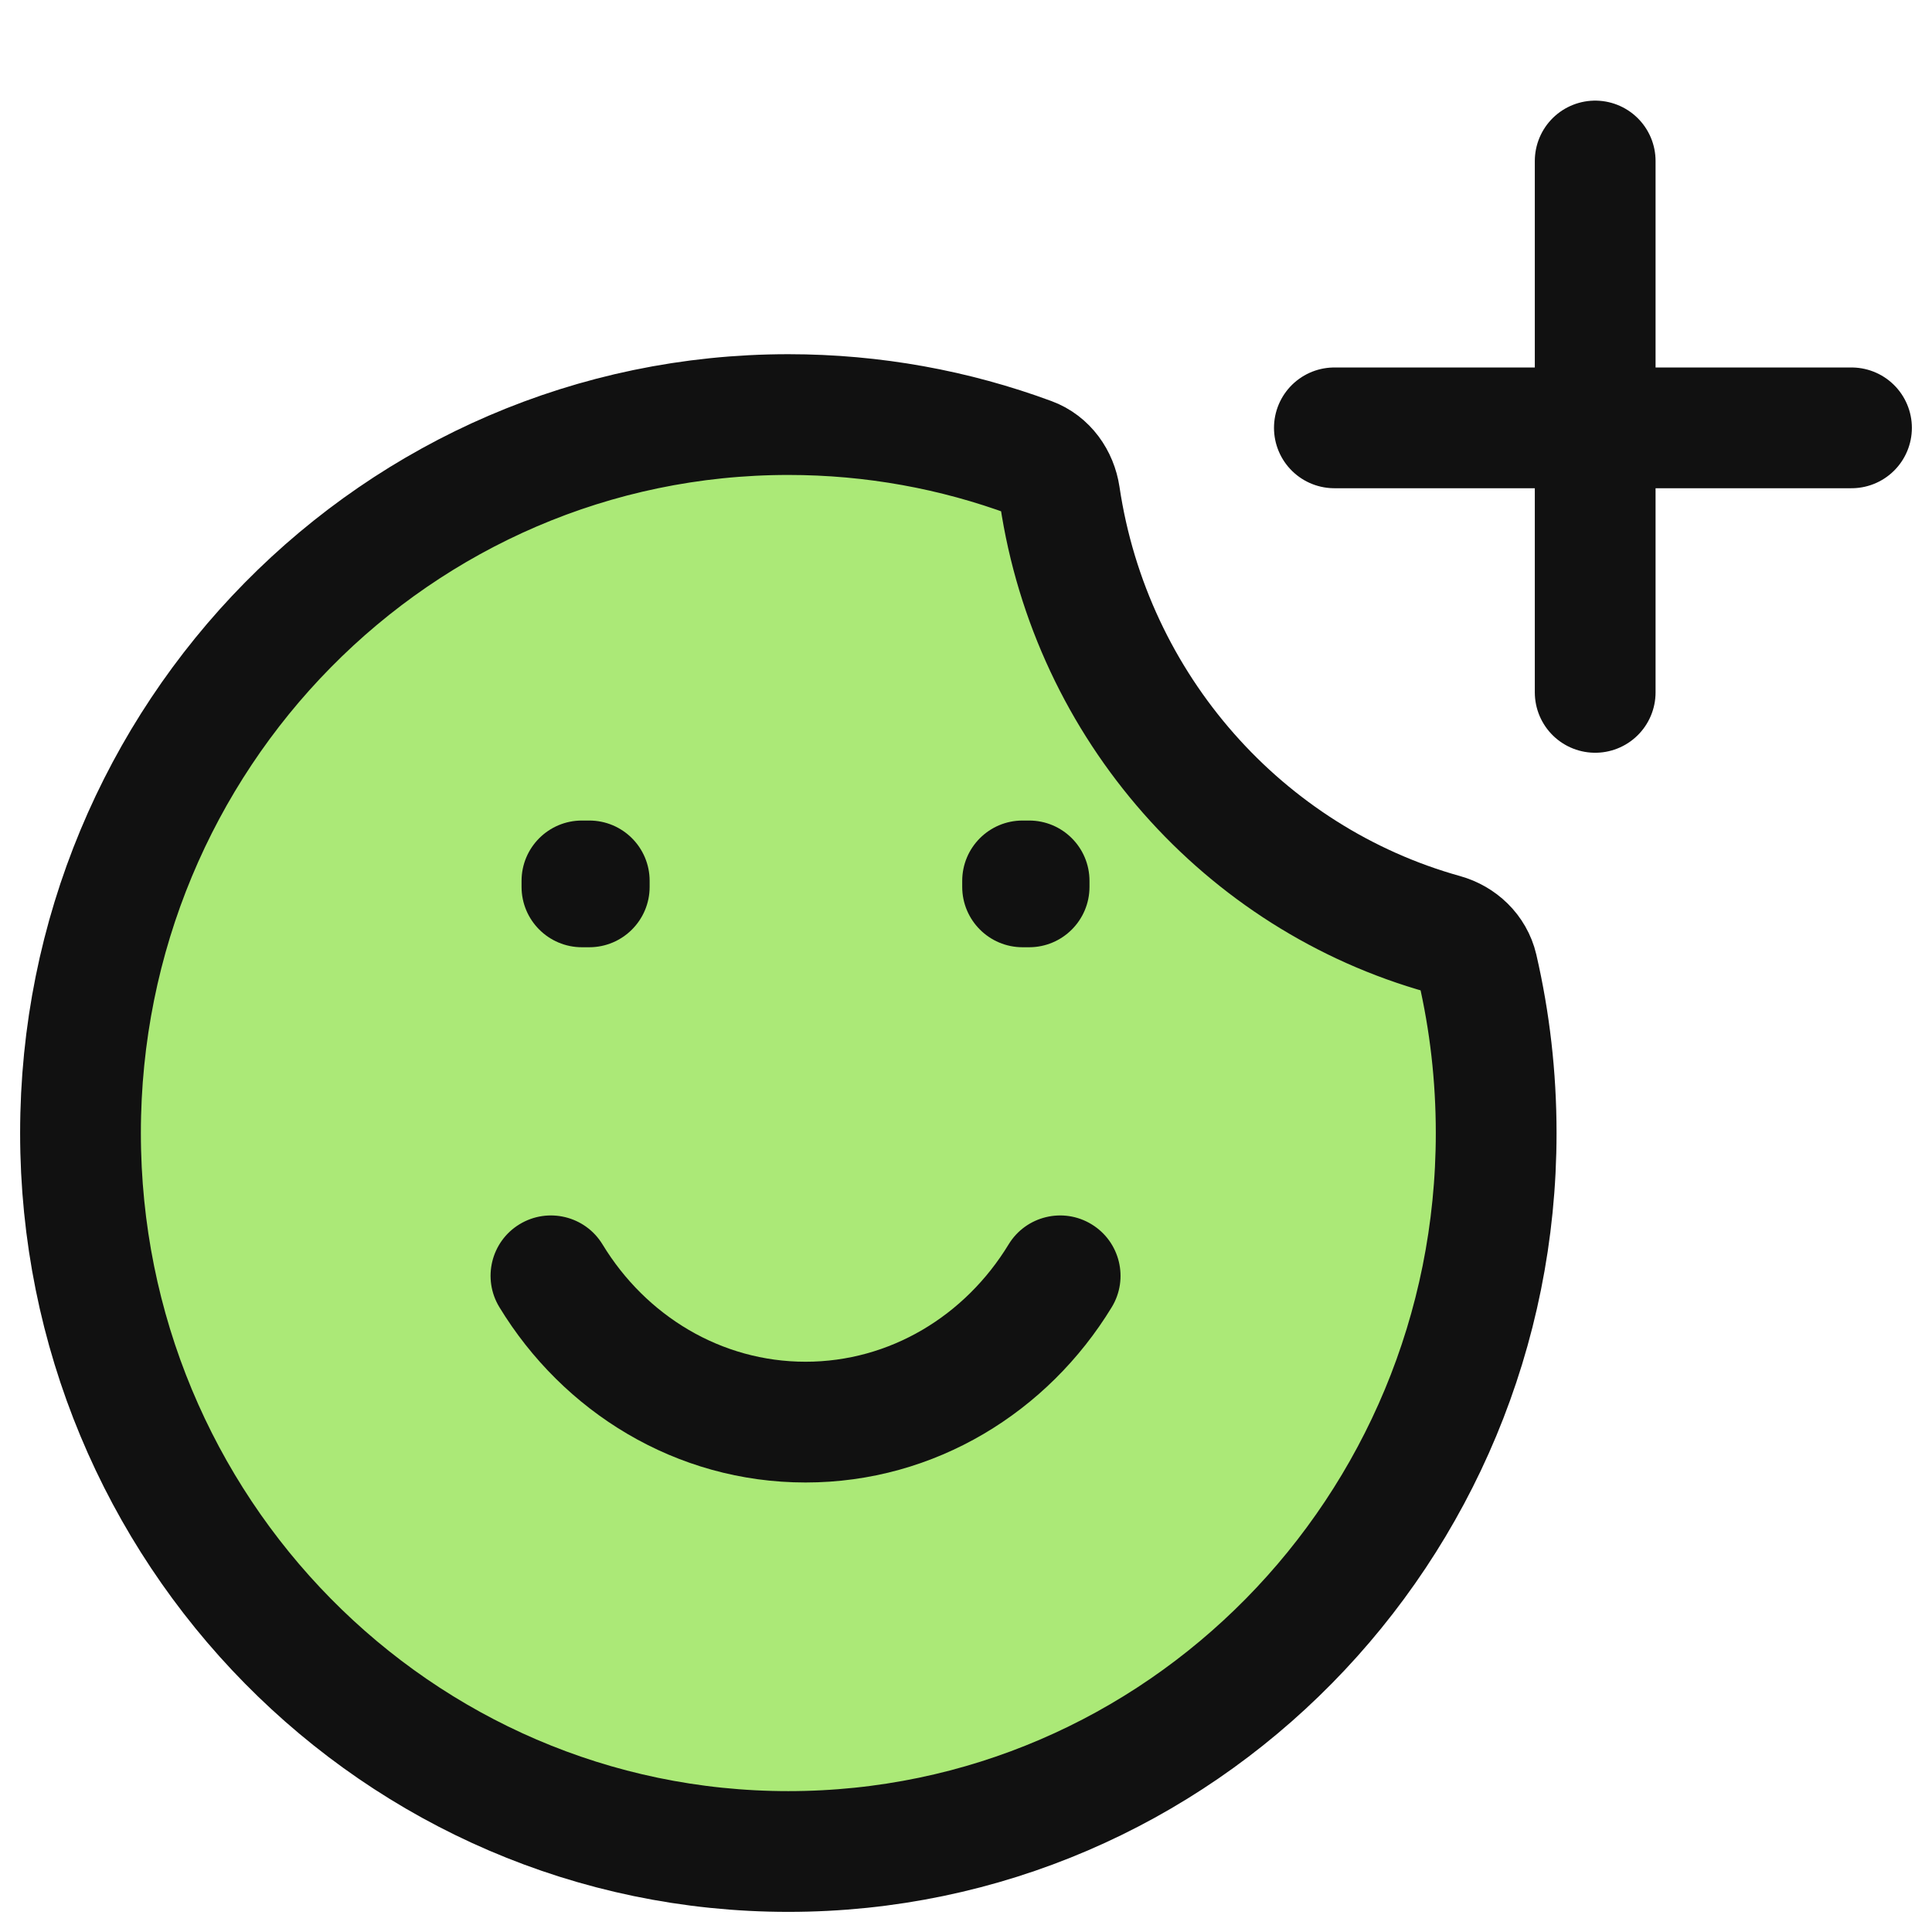 <svg width="24" height="24" viewBox="0 0 24 24" fill="none" xmlns="http://www.w3.org/2000/svg">
<path fill-rule="evenodd" clip-rule="evenodd" d="M9.793 5.15C10.85 5.15 11.863 5.339 12.802 5.686C13.001 5.759 13.133 5.946 13.165 6.159C13.556 8.787 15.453 10.913 17.935 11.605C18.139 11.662 18.305 11.818 18.354 12.027C18.506 12.685 18.586 13.37 18.586 14.075C18.586 19.004 14.65 23 9.793 23C4.937 23 1 19.004 1 14.075C1 9.146 4.937 5.15 9.793 5.15Z" fill="#ABE977"/>
<path d="M19.816 2V8.601M16.576 5.315H23M9.793 5.15C10.85 5.15 11.863 5.339 12.802 5.686C13.001 5.759 13.133 5.946 13.165 6.159C13.556 8.787 15.453 10.913 17.935 11.605C18.139 11.662 18.305 11.818 18.354 12.027C18.506 12.685 18.586 13.37 18.586 14.075C18.586 19.004 14.65 23 9.793 23C4.937 23 1 19.004 1 14.075C1 9.146 4.937 5.15 9.793 5.15Z" stroke="#111111" stroke-width="1.5" stroke-linecap="round"/>
<path d="M7.32 10.943H7.229V11.017H7.32V10.943Z" fill="#ABE977"/>
<path d="M12.784 10.943H12.703V11.017H12.784V10.943Z" fill="#ABE977"/>
<path d="M7.485 15.459C7.27 15.105 6.808 14.993 6.454 15.208C6.1 15.423 5.988 15.885 6.204 16.239L7.485 15.459ZM13.81 16.239C14.026 15.885 13.913 15.423 13.559 15.208C13.206 14.993 12.744 15.105 12.529 15.459L13.81 16.239ZM7.229 10.943V10.193C6.815 10.193 6.479 10.528 6.479 10.943H7.229ZM7.32 10.943H8.07C8.07 10.528 7.734 10.193 7.32 10.193V10.943ZM12.703 10.943V10.193C12.289 10.193 11.953 10.528 11.953 10.943H12.703ZM12.784 10.943H13.534C13.534 10.528 13.198 10.193 12.784 10.193V10.943ZM7.32 11.017V11.767C7.734 11.767 8.07 11.431 8.07 11.017H7.32ZM7.229 11.017H6.479C6.479 11.431 6.815 11.767 7.229 11.767V11.017ZM12.784 11.017V11.767C13.198 11.767 13.534 11.431 13.534 11.017H12.784ZM12.703 11.017H11.953C11.953 11.431 12.289 11.767 12.703 11.767V11.017ZM10.007 16.916C8.96 16.916 8.025 16.347 7.485 15.459L6.204 16.239C6.993 17.536 8.394 18.416 10.007 18.416V16.916ZM12.529 15.459C11.988 16.347 11.053 16.916 10.007 16.916V18.416C11.62 18.416 13.02 17.536 13.81 16.239L12.529 15.459ZM7.229 11.693H7.32V10.193H7.229V11.693ZM12.703 11.693H12.784V10.193H12.703V11.693ZM6.57 10.943V11.017H8.07V10.943H6.57ZM7.32 10.267H7.229V11.767H7.32V10.267ZM7.979 11.017V10.943H6.479V11.017H7.979ZM12.034 10.943V11.017H13.534V10.943H12.034ZM12.784 10.267H12.703V11.767H12.784V10.267ZM13.453 11.017V10.943H11.953V11.017H13.453Z" fill="#111111"/>
</svg>
